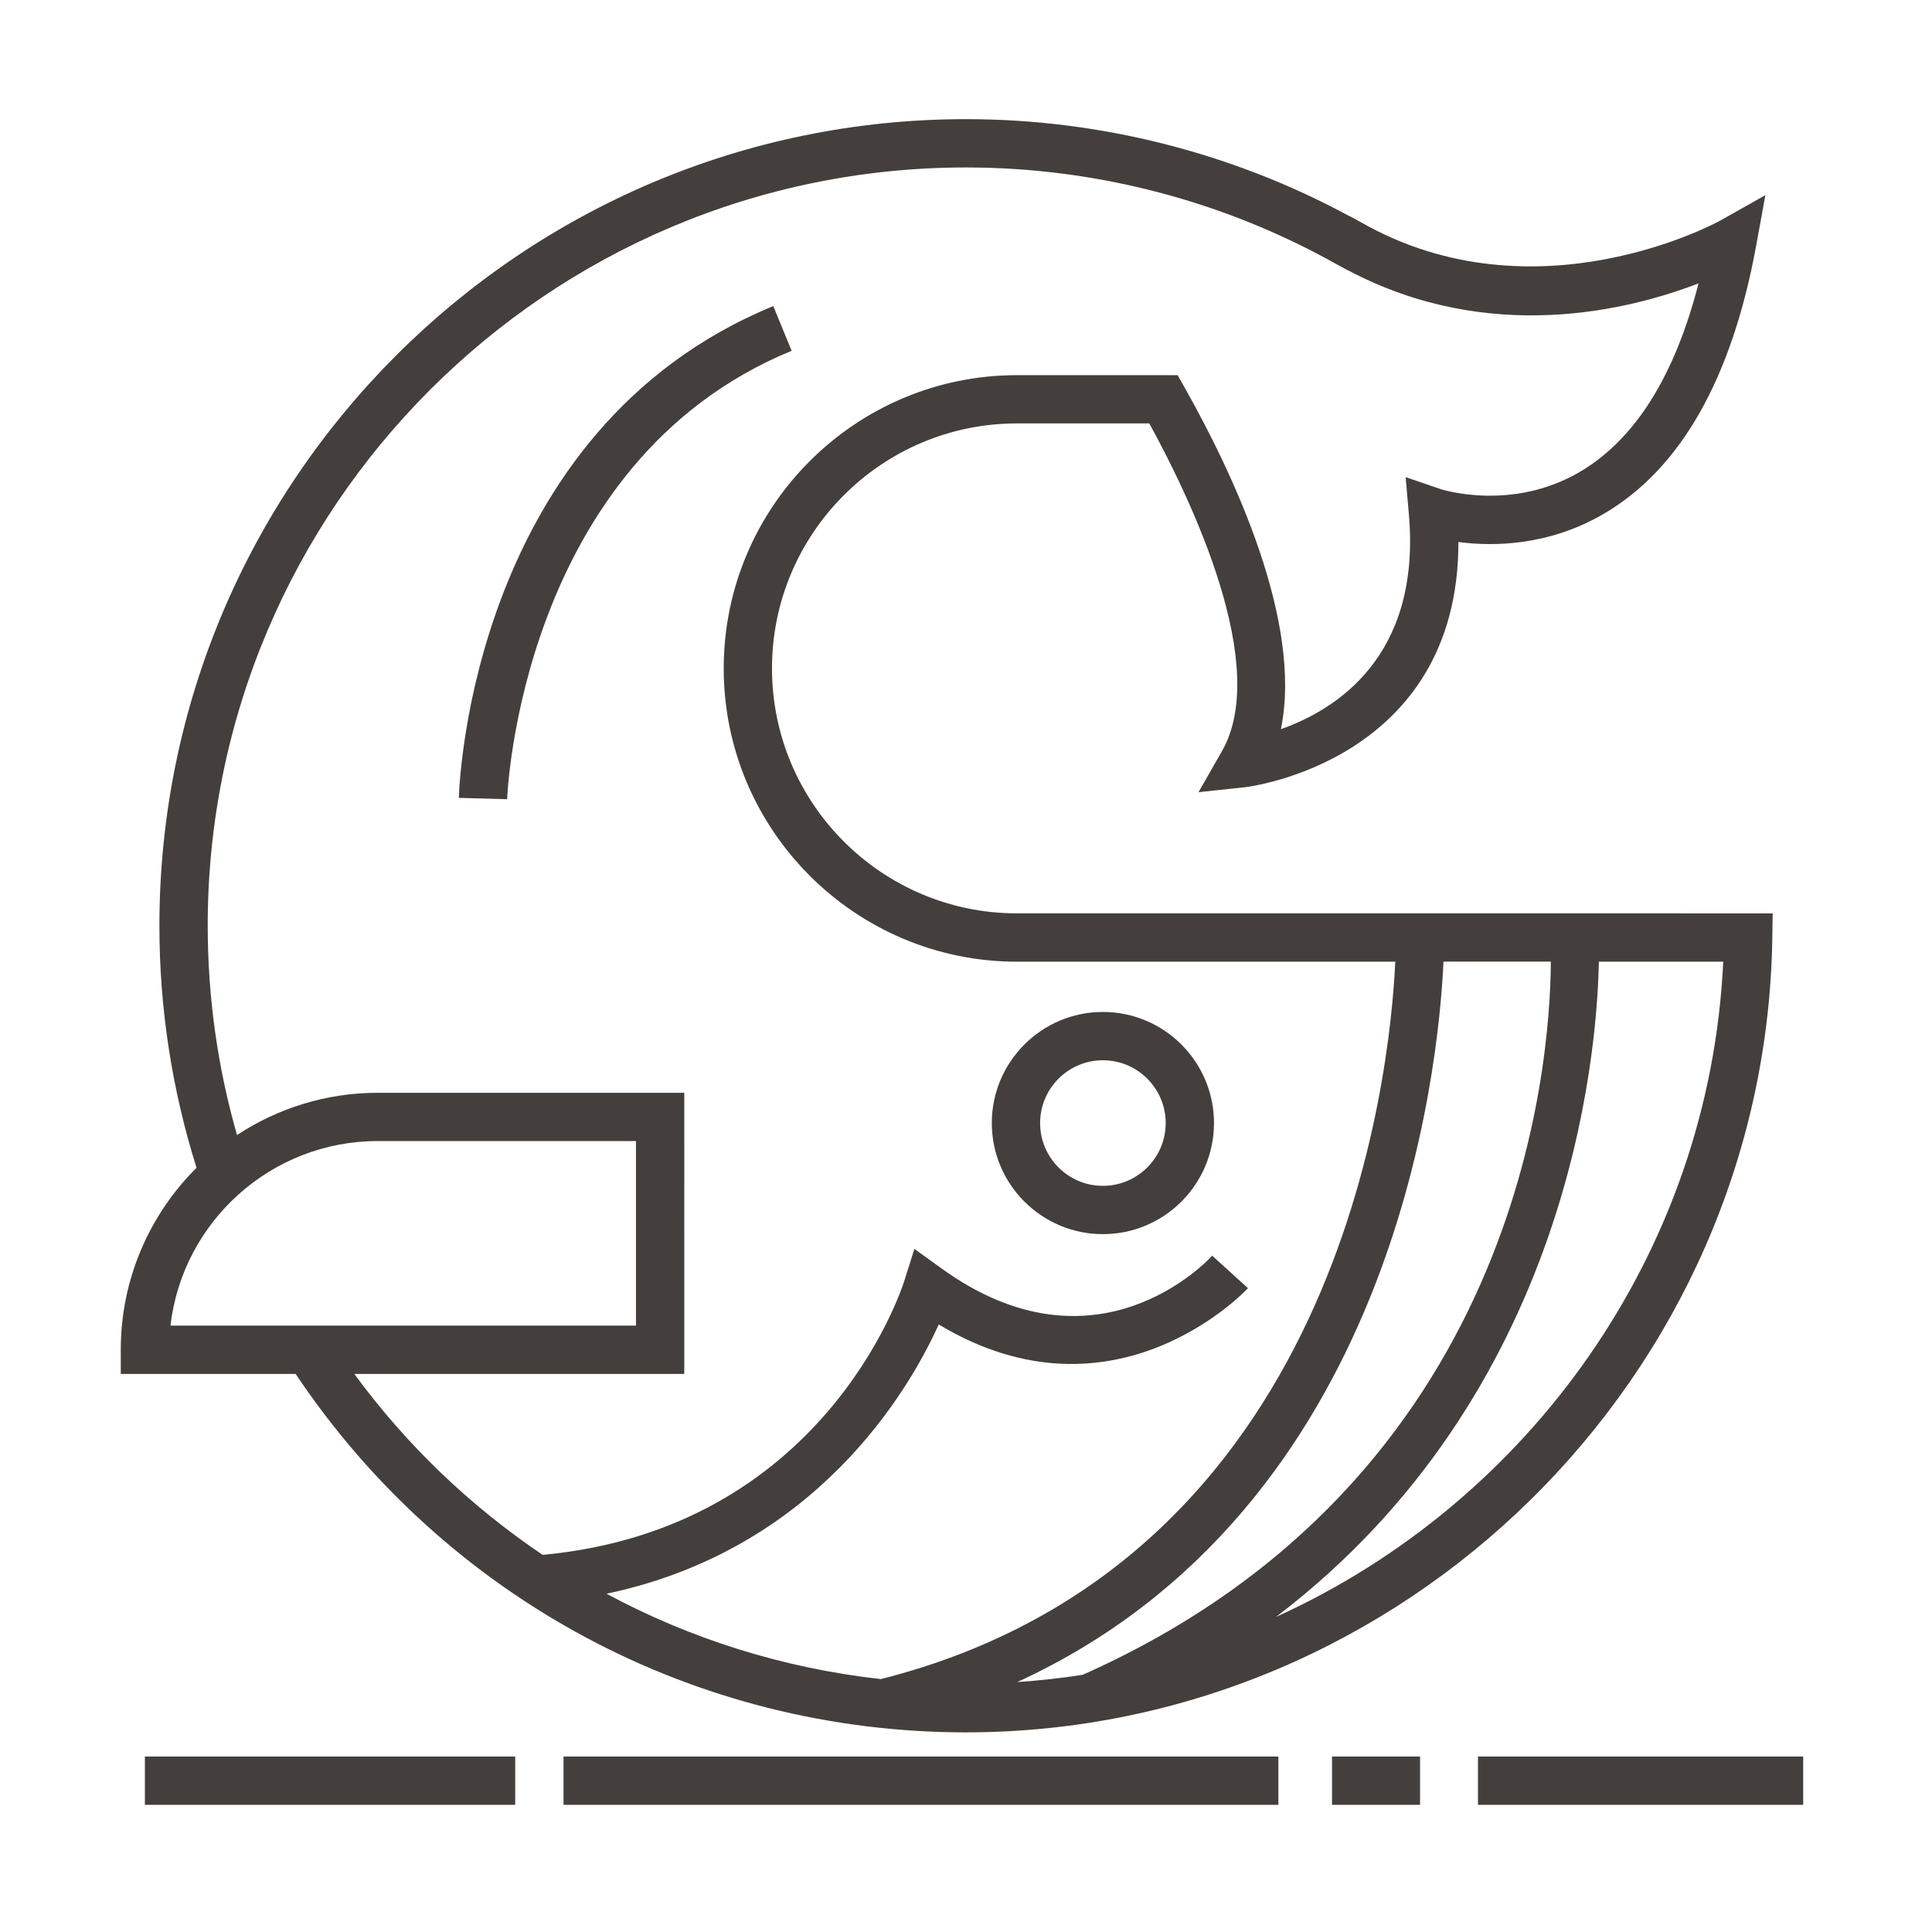 <?xml version="1.0" encoding="UTF-8"?>
<svg width="512pt" height="512pt" version="1.1" viewBox="0 0 512 512" xmlns="http://www.w3.org/2000/svg">
 <g fill="#443f3c">
  <path d="m292.28 327.06c16.234 0 29.441-13.203 29.441-29.441 0-16.234-13.203-29.441-29.441-29.441-16.234 0-29.441 13.203-29.441 29.441 0 16.238 13.203 29.441 29.441 29.441zm0-46.078c9.176 0 16.641 7.465 16.641 16.641 0 9.176-7.465 16.641-16.641 16.641s-16.641-7.465-16.641-16.641c0-9.176 7.465-16.641 16.641-16.641z"/>
  <path d="m256 459.09c116.11 0 211.96-94.449 213.68-210.54l0.098-6.496-200.27-0.004c-35.801 0-64.922-29.121-64.922-64.922 0-35.793 29.121-64.918 64.922-64.918h35.07c11.43 20.844 32.082 64.406 19.258 86.852l-6.223 10.879 12.461-1.34c0.59-0.062 56.457-6.777 56.426-64.961 9.031 1.184 23.789 1.152 38.586-7.512 20.285-11.879 33.848-35.758 40.309-70.98l2.453-13.43-11.898 6.707c-0.48 0.277-48.871 26.922-95.277 0.488l-2.906-1.598-0.051 0.02c-31.129-16.859-66.219-25.758-101.71-25.758-117.87 0-213.76 95.891-213.76 213.77 0 21.898 3.34 43.441 9.836 64.129-12.391 12.34-20.074 29.402-20.074 48.23v6.398h46.336c39.844 59.516 105.95 94.992 177.66 94.992zm13.559-13.316c100.07-45.902 111.68-162.32 112.98-190.93h28.453c-0.145 27.188-8.109 137.44-124.08 189-5.711 0.898-11.508 1.523-17.359 1.922zm68.605-17.277c77.672-59.09 85.074-148.54 85.551-173.65h32.961c-3.637 77.18-51.531 143.29-118.51 173.65zm-283.12-183.16c0-110.81 90.148-200.96 200.96-200.96 34.395 0 68.387 8.887 98.305 25.707l2.898 1.57 0.035-0.016c37.438 19.805 74.395 10.59 92.887 3.461-6.293 24.539-16.809 41.293-31.34 49.891-18.152 10.723-36.812 4.691-36.977 4.641l-9.305-3.191 0.855 9.801c3.316 37.977-19.645 51.984-33.914 56.992 5.887-28.512-12.691-67.82-25.527-90.562l-1.84-3.25h-42.566c-42.855 0-77.723 34.867-77.723 77.715 0 42.855 34.867 77.723 77.723 77.723h100.25c-1.395 29.992-14.531 159.28-136.32 190.12-25.75-2.879-50.375-10.598-72.711-22.625 55.48-11.672 80.086-53.773 88.043-71.352 46.762 28.09 81.582-9.223 81.945-9.621l-9.473-8.613c-1.234 1.363-30.766 32.977-71.73 3.383l-7.199-5.18-2.664 8.465c-0.852 2.703-21.52 65.695-95.84 72.621-19.027-12.82-35.973-28.918-49.914-47.949h87.438l0.004-74.508h-81.219c-13.773 0-26.59 4.141-37.316 11.199-5.144-17.961-7.762-36.566-7.762-55.453zm45.078 57.051h68.414v48.91l-123.36 0.004c3.184-27.5 26.613-48.914 54.949-48.914z"/>
  <path d="m38.398 465.5h98.137v12.801h-98.137z"/>
  <path d="m149.34 465.5h189.44v12.801h-189.44z"/>
  <path d="m353 465.5h23.328v12.801h-23.328z"/>
  <path d="m391.68 465.5h86.184v12.801h-86.184z"/>
  <path d="m209.79 92.957-4.863-11.844c-79.734 32.785-83.215 126.36-83.324 130.33l12.793 0.359c0.023-0.883 3.453-89.266 75.395-118.84z"/>
 </g>
</svg>
